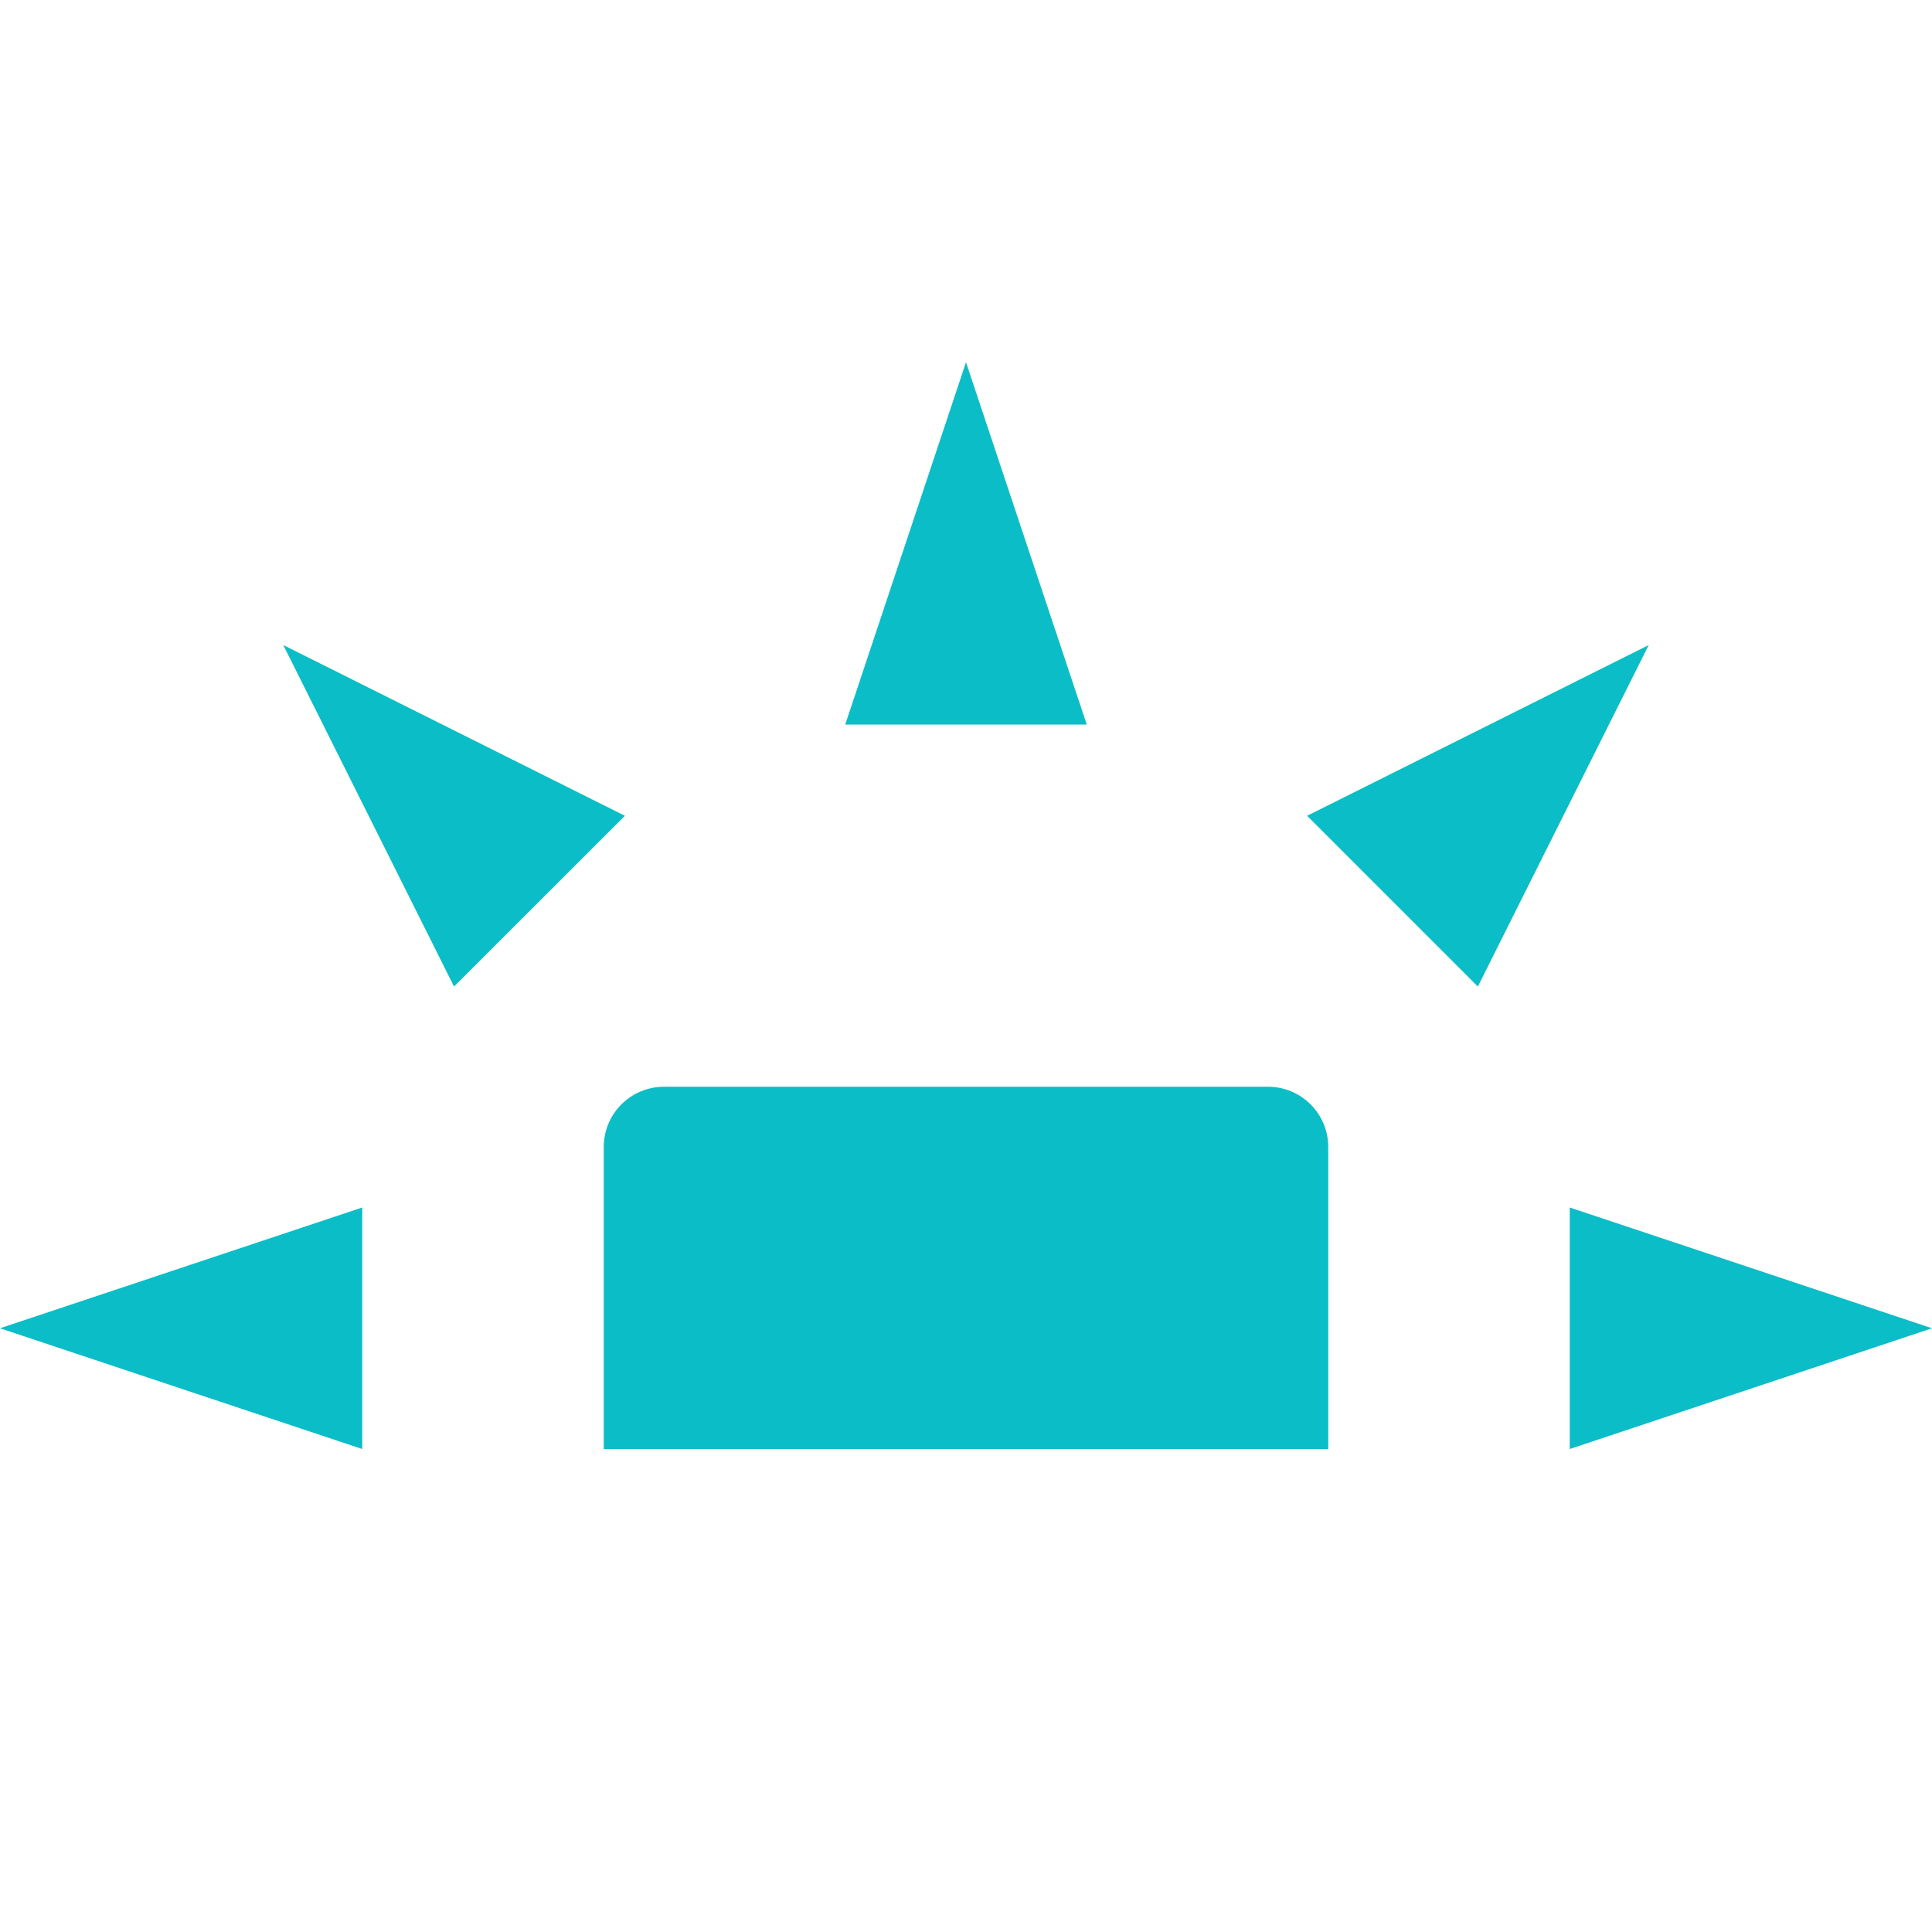 <svg xmlns="http://www.w3.org/2000/svg" width="16" height="16" version="1.1">
 <path style="fill:#0abdc6" d="M 5.5,9 C 5.223,9 5,9.223 5,9.5 V 12 H 11 V 9.5 C 11,9.223 10.777,9 10.5,9 Z"/>
 <path style="fill:#0abdc6" d="M 3,12 V 10 L 0,11 Z"/>
 <path style="fill:#0abdc6" d="M 7,6 H 9 L 8,3 Z"/>
 <path style="fill:#0abdc6" d="M 13,10 V 12 L 16,11 Z"/>
 <path style="fill:#0abdc6" d="M 10.825,6.756 12.239,8.17 13.654,5.342 Z"/>
 <path style="fill:#0abdc6" d="M 3.76,8.17 5.175,6.756 2.346,5.342 Z"/>
</svg>
